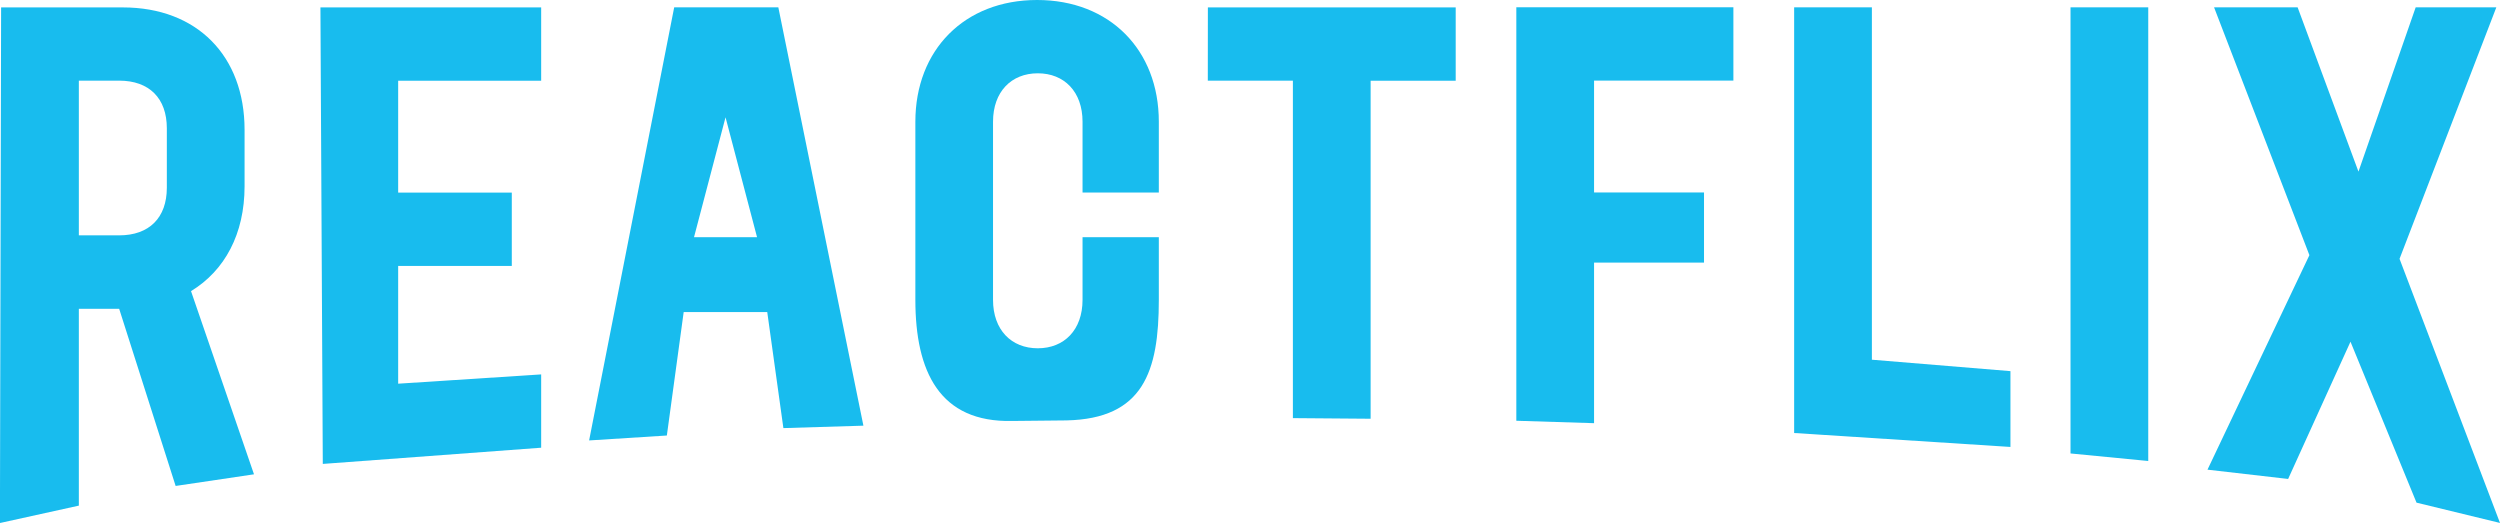 <?xml version="1.0" encoding="UTF-8" standalone="no"?>
<!-- Created with Inkscape (http://www.inkscape.org/) -->

<svg
   xmlns:dc="http://purl.org/dc/elements/1.1/"
   xmlns:cc="http://creativecommons.org/ns#"
   xmlns:rdf="http://www.w3.org/1999/02/22-rdf-syntax-ns#"
   xmlns:svg="http://www.w3.org/2000/svg"
   xmlns="http://www.w3.org/2000/svg"
   xmlns:sodipodi="http://sodipodi.sourceforge.net/DTD/sodipodi-0.dtd"
   xmlns:inkscape="http://www.inkscape.org/namespaces/inkscape"
   width="36.084mm"
   height="7.548mm"
   viewBox="0 0 36.084 7.548"
   version="1.1"
   id="svg8"
   inkscape:version="0.92.3 (2405546, 2018-03-11)"
   sodipodi:docname="logo.svg">
  <defs
     id="defs2" />
  <sodipodi:namedview
     id="base"
     pagecolor="#ffffff"
     bordercolor="#666666"
     borderopacity="1.0"
     inkscape:pageopacity="0.0"
     inkscape:pageshadow="2"
     inkscape:zoom="2.8"
     inkscape:cx="55.58044"
     inkscape:cy="25.381231"
     inkscape:document-units="mm"
     inkscape:current-layer="layer1"
     showgrid="false"
     inkscape:object-nodes="true"
     inkscape:snap-grids="true"
     inkscape:snap-center="true"
     fit-margin-top="0"
     fit-margin-left="0"
     fit-margin-right="0"
     fit-margin-bottom="0"
     inkscape:window-width="1600"
     inkscape:window-height="837"
     inkscape:window-x="-8"
     inkscape:window-y="-8"
     inkscape:window-maximized="1"
     showguides="true"
     inkscape:guide-bbox="true" />
  <g
     inkscape:label="Camada 1"
     inkscape:groupmode="layer"
     id="layer1"
     transform="translate(-86.95,-144.69)">
    <g
       aria-label="REACTFLIX"
       style="font-style:normal;font-weight:normal;font-size:10.583px;line-height:1.25;font-family:sans-serif;letter-spacing:0px;word-spacing:0px;fill:#18bcee;fill-opacity:1;stroke:none;stroke-width:0.265"
       id="text817">
      <path
         d="m 90.616,151.536 -0.909,-2.644 c 0.487,-0.296 0.773,-0.826 0.773,-1.513 v -0.815 c 0,-1.069 -0.688,-1.767 -1.757,-1.767 h -1.757 l -0.017,7.442 1.139,-0.251 v -2.841 h 0.582 l 0.815,2.557 z m -2.528,-5.682 h 0.582 c 0.434,0 0.688,0.254 0.688,0.688 v 0.857 c 0,0.434 -0.254,0.688 -0.688,0.688 h -0.582 z"
         style="font-style:normal;font-variant:normal;font-weight:normal;font-stretch:normal;font-family:Bebas;-inkscape-font-specification:Bebas;stroke-width:0.265;fill:#18bcee;fill-opacity:1"
         id="path840"
         inkscape:connector-curvature="0"
         sodipodi:nodetypes="ccsssccccccccsssscc" />
      <path
         d="m 91.609,151.386 3.152,-0.234 v -1.058 l -2.064,0.134 v -1.7 h 1.64 v -1.058 h -1.64 v -1.615 h 2.064 v -1.058 h -3.186 z"
         style="font-style:normal;font-variant:normal;font-weight:normal;font-stretch:normal;font-family:Bebas;-inkscape-font-specification:Bebas;stroke-width:0.265;fill:#18bcee;fill-opacity:1"
         id="path842"
         inkscape:connector-curvature="0"
         sodipodi:nodetypes="ccccccccccccc" />
      <path
         d="m 98.257,150.869 1.155,-0.035 -1.228,-6.038 h -1.503 l -1.228,6.251 1.122,-0.071 0.243,-1.782 h 1.206 z m -1.29,-2.755 0.455,-1.731 0.455,1.731 z"
         style="font-style:normal;font-variant:normal;font-weight:normal;font-stretch:normal;font-family:Bebas;-inkscape-font-specification:Bebas;stroke-width:0.265;fill:#18bcee;fill-opacity:1"
         id="path844"
         inkscape:connector-curvature="0"
         sodipodi:nodetypes="ccccccccccccc" />
      <path
         d="m 102.345,150.758 c 1.106,-0.025 1.331,-0.703 1.331,-1.74 v -0.904 h -1.101 v 0.904 c 0,0.434 -0.265,0.699 -0.646,0.699 -0.381,0 -0.646,-0.265 -0.646,-0.699 v -2.571 c 0,-0.434 0.265,-0.699 0.646,-0.699 0.381,0 0.646,0.265 0.646,0.699 v 1.022 h 1.101 v -1.022 c 0,-1.037 -0.709,-1.757 -1.757,-1.757 -1.048,0 -1.757,0.72 -1.757,1.757 v 2.571 c 0,1.037 0.35,1.772 1.398,1.748"
         style="font-style:normal;font-variant:normal;font-weight:normal;font-stretch:normal;font-family:Bebas;-inkscape-font-specification:Bebas;fill:#18bcee;fill-opacity:1;stroke-width:0.265"
         id="path846"
         inkscape:connector-curvature="0"
         sodipodi:nodetypes="csccssssssccssssc" />
      <path
         d="m 104.383,145.854 h 1.228 v 4.871 l 1.122,0.009 v -4.879 h 1.228 v -1.058 h -3.577 z"
         style="font-style:normal;font-variant:normal;font-weight:normal;font-stretch:normal;font-family:Bebas;-inkscape-font-specification:Bebas;stroke-width:0.265;fill:#18bcee;fill-opacity:1"
         id="path848"
         inkscape:connector-curvature="0"
         sodipodi:nodetypes="ccccccccc" />
      <path
         d="m 108.836,150.763 1.122,0.035 v -2.318 h 1.587 v -1.012 h -1.587 v -1.615 h 2.011 v -1.058 h -3.133 z"
         style="font-style:normal;font-variant:normal;font-weight:normal;font-stretch:normal;font-family:Bebas;-inkscape-font-specification:Bebas;fill:#18bcee;fill-opacity:1;stroke-width:0.265"
         id="path850"
         inkscape:connector-curvature="0"
         sodipodi:nodetypes="ccccccccccc" />
      <path
         d="m 112.846,150.94 3.122,0.201 v -1.094 l -2,-0.165 v -5.086 h -1.122 z"
         style="font-style:normal;font-variant:normal;font-weight:normal;font-stretch:normal;font-family:Bebas;-inkscape-font-specification:Bebas;stroke-width:0.265;fill:#18bcee;fill-opacity:1"
         id="path852"
         inkscape:connector-curvature="0"
         sodipodi:nodetypes="ccccccc" />
      <path
         d="m 116.835,151.235 1.122,0.109 v -6.548 h -1.122 z"
         style="font-style:normal;font-variant:normal;font-weight:normal;font-stretch:normal;font-family:Bebas;-inkscape-font-specification:Bebas;stroke-width:0.265;fill:#18bcee;fill-opacity:1"
         id="path854"
         inkscape:connector-curvature="0"
         sodipodi:nodetypes="ccccc" />
      <path
         d="m 123.034,152.238 -1.45,-3.812 1.397,-3.63 h -1.164 l -0.826,2.371 -0.878,-2.371 h -1.206 l 1.376,3.577 -1.471,3.096 1.164,0.134 0.9,-1.981 0.953,2.323 z"
         style="font-style:normal;font-variant:normal;font-weight:normal;font-stretch:normal;font-family:Bebas;-inkscape-font-specification:Bebas;stroke-width:0.265;fill:#18bcee;fill-opacity:1"
         id="path856"
         inkscape:connector-curvature="0"
         sodipodi:nodetypes="ccccccccccccc" />
    </g>
  </g>
</svg>
